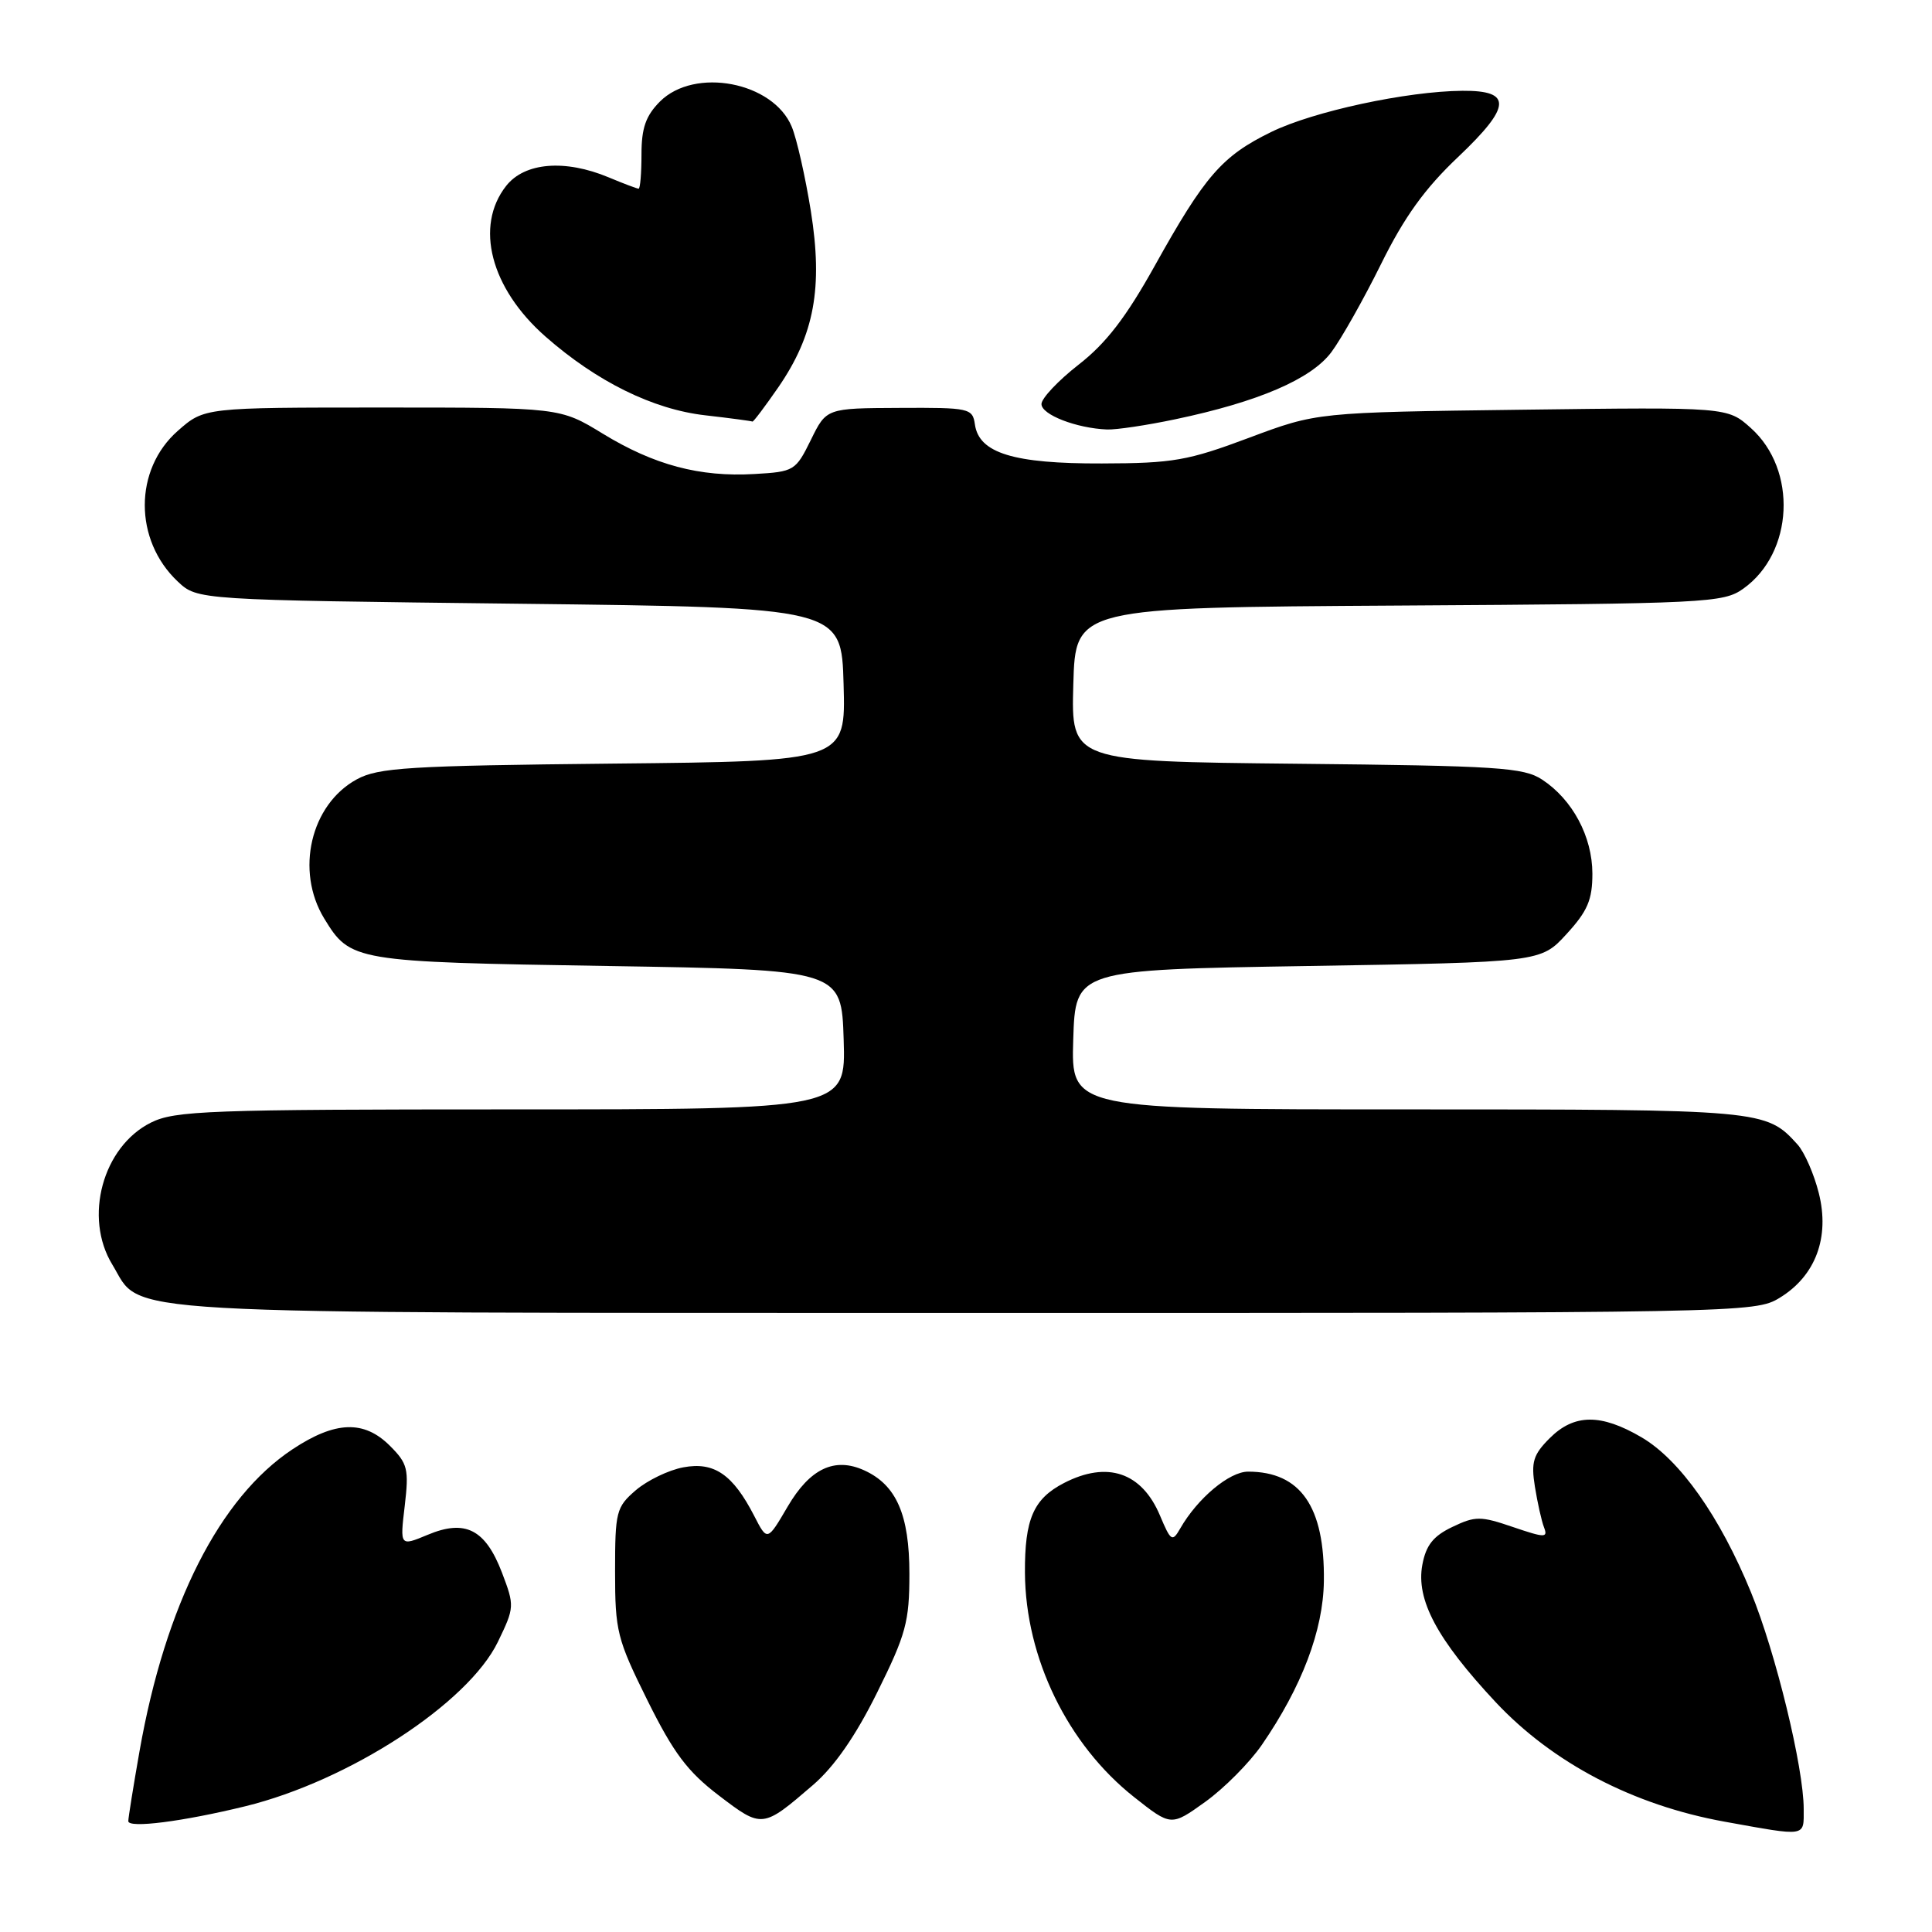 <?xml version="1.0" encoding="UTF-8" standalone="no"?>
<!DOCTYPE svg PUBLIC "-//W3C//DTD SVG 1.1//EN" "http://www.w3.org/Graphics/SVG/1.1/DTD/svg11.dtd" >
<svg xmlns="http://www.w3.org/2000/svg" xmlns:xlink="http://www.w3.org/1999/xlink" version="1.1" viewBox="0 0 256 256">
 <g >
 <path fill="currentColor"
d=" M 239.00 239.70 C 239.00 234.24 235.29 218.98 232.02 211.00 C 227.90 200.94 222.59 193.43 217.51 190.45 C 212.12 187.29 208.58 187.33 205.34 190.57 C 203.16 192.75 202.86 193.73 203.38 196.98 C 203.72 199.10 204.26 201.53 204.59 202.38 C 205.13 203.79 204.72 203.78 200.48 202.34 C 196.18 200.87 195.49 200.87 192.44 202.33 C 189.92 203.53 188.95 204.75 188.47 207.33 C 187.60 211.96 190.41 217.22 198.16 225.52 C 205.75 233.62 216.41 239.19 228.51 241.38 C 239.50 243.36 239.00 243.44 239.00 239.70 Z  M 32.50 239.34 C 46.25 235.97 62.04 225.69 65.98 217.54 C 68.18 212.99 68.19 212.79 66.51 208.37 C 64.31 202.64 61.65 201.28 56.67 203.37 C 52.99 204.90 52.99 204.90 53.63 199.53 C 54.20 194.66 54.02 193.93 51.67 191.58 C 48.24 188.15 44.43 188.28 38.77 192.03 C 29.10 198.43 21.91 212.63 18.49 232.03 C 17.67 236.69 17.00 240.87 17.00 241.31 C 17.00 242.29 24.24 241.36 32.50 239.34 Z  M 107.73 236.52 C 110.57 234.07 113.37 230.04 116.23 224.26 C 120.05 216.56 120.50 214.90 120.50 208.53 C 120.50 200.72 118.78 196.77 114.52 194.83 C 110.59 193.04 107.33 194.58 104.37 199.63 C 101.67 204.24 101.67 204.24 99.94 200.87 C 97.11 195.37 94.63 193.66 90.54 194.43 C 88.60 194.79 85.77 196.16 84.25 197.46 C 81.65 199.70 81.50 200.30 81.50 208.24 C 81.50 216.14 81.76 217.18 85.79 225.31 C 89.25 232.28 91.09 234.74 95.25 237.91 C 100.99 242.29 101.04 242.28 107.73 236.52 Z  M 167.19 231.22 C 172.50 223.51 175.34 216.02 175.42 209.50 C 175.55 199.64 172.33 195.00 165.38 195.00 C 162.89 195.00 158.67 198.54 156.38 202.54 C 155.34 204.35 155.14 204.23 153.71 200.83 C 151.30 195.09 146.73 193.54 140.98 196.51 C 136.94 198.60 135.77 201.29 135.81 208.39 C 135.88 219.69 141.46 231.15 150.27 238.12 C 155.18 242.00 155.18 242.00 159.71 238.75 C 162.20 236.96 165.57 233.57 167.19 231.22 Z  M 235.81 171.97 C 240.57 169.07 242.48 163.97 241.00 158.09 C 240.37 155.57 239.10 152.67 238.18 151.65 C 234.01 147.04 233.61 147.00 186.51 147.00 C 141.92 147.00 141.92 147.00 142.21 137.75 C 142.50 128.50 142.50 128.50 173.33 128.00 C 204.16 127.50 204.16 127.50 207.58 123.76 C 210.36 120.73 211.00 119.23 211.00 115.76 C 210.99 110.85 208.37 105.95 204.34 103.30 C 201.88 101.69 198.52 101.47 171.76 101.20 C 141.93 100.89 141.93 100.89 142.22 90.70 C 142.50 80.50 142.50 80.50 185.36 80.24 C 226.22 79.99 228.35 79.89 231.00 78.00 C 237.67 73.25 238.19 62.26 232.00 56.72 C 228.90 53.94 228.90 53.94 201.70 54.29 C 174.50 54.64 174.50 54.64 165.50 58.01 C 157.41 61.04 155.44 61.39 146.00 61.41 C 134.30 61.45 129.72 60.04 129.18 56.24 C 128.87 54.09 128.46 54.00 119.18 54.05 C 109.50 54.09 109.50 54.09 107.44 58.30 C 105.43 62.38 105.23 62.51 99.96 62.81 C 92.71 63.23 86.67 61.62 79.85 57.45 C 74.20 54.00 74.20 54.00 50.63 54.00 C 27.07 54.00 27.07 54.00 23.57 57.08 C 17.73 62.20 17.72 71.57 23.56 77.06 C 26.16 79.50 26.16 79.50 68.83 80.00 C 111.50 80.50 111.50 80.50 111.78 90.68 C 112.07 100.87 112.07 100.87 81.28 101.18 C 54.12 101.46 50.12 101.71 47.27 103.27 C 41.16 106.60 39.11 115.38 42.95 121.69 C 46.43 127.39 46.83 127.46 80.50 128.00 C 111.50 128.50 111.50 128.50 111.79 137.75 C 112.08 147.00 112.08 147.00 67.79 147.00 C 27.63 147.00 23.17 147.17 20.00 148.75 C 13.61 151.94 11.06 161.30 14.88 167.56 C 19.00 174.33 12.29 173.95 128.00 173.97 C 231.07 173.99 232.55 173.96 235.81 171.97 Z  M 155.76 55.55 C 166.75 53.24 173.72 50.24 176.40 46.68 C 177.71 44.93 180.68 39.67 182.99 35.00 C 186.07 28.76 188.79 24.98 193.22 20.79 C 200.27 14.10 200.41 11.98 193.78 12.03 C 186.41 12.09 174.01 14.76 168.44 17.49 C 161.93 20.67 159.66 23.28 153.01 35.22 C 149.20 42.06 146.55 45.50 142.92 48.32 C 140.22 50.43 138.00 52.78 138.00 53.54 C 138.00 54.95 142.62 56.74 146.68 56.91 C 147.89 56.96 151.97 56.35 155.76 55.55 Z  M 103.13 51.32 C 107.91 44.37 109.06 38.11 107.44 27.96 C 106.71 23.41 105.57 18.38 104.91 16.79 C 102.45 10.85 92.05 8.86 87.45 13.45 C 85.57 15.34 85.00 16.96 85.00 20.45 C 85.00 22.95 84.83 25.00 84.62 25.00 C 84.41 25.00 82.63 24.33 80.65 23.50 C 74.86 21.08 69.52 21.52 67.07 24.63 C 62.87 29.97 65.01 38.20 72.26 44.58 C 79.06 50.56 86.51 54.24 93.45 55.03 C 96.78 55.41 99.59 55.79 99.70 55.86 C 99.81 55.94 101.35 53.89 103.13 51.32 Z "/>
</g>
</svg>